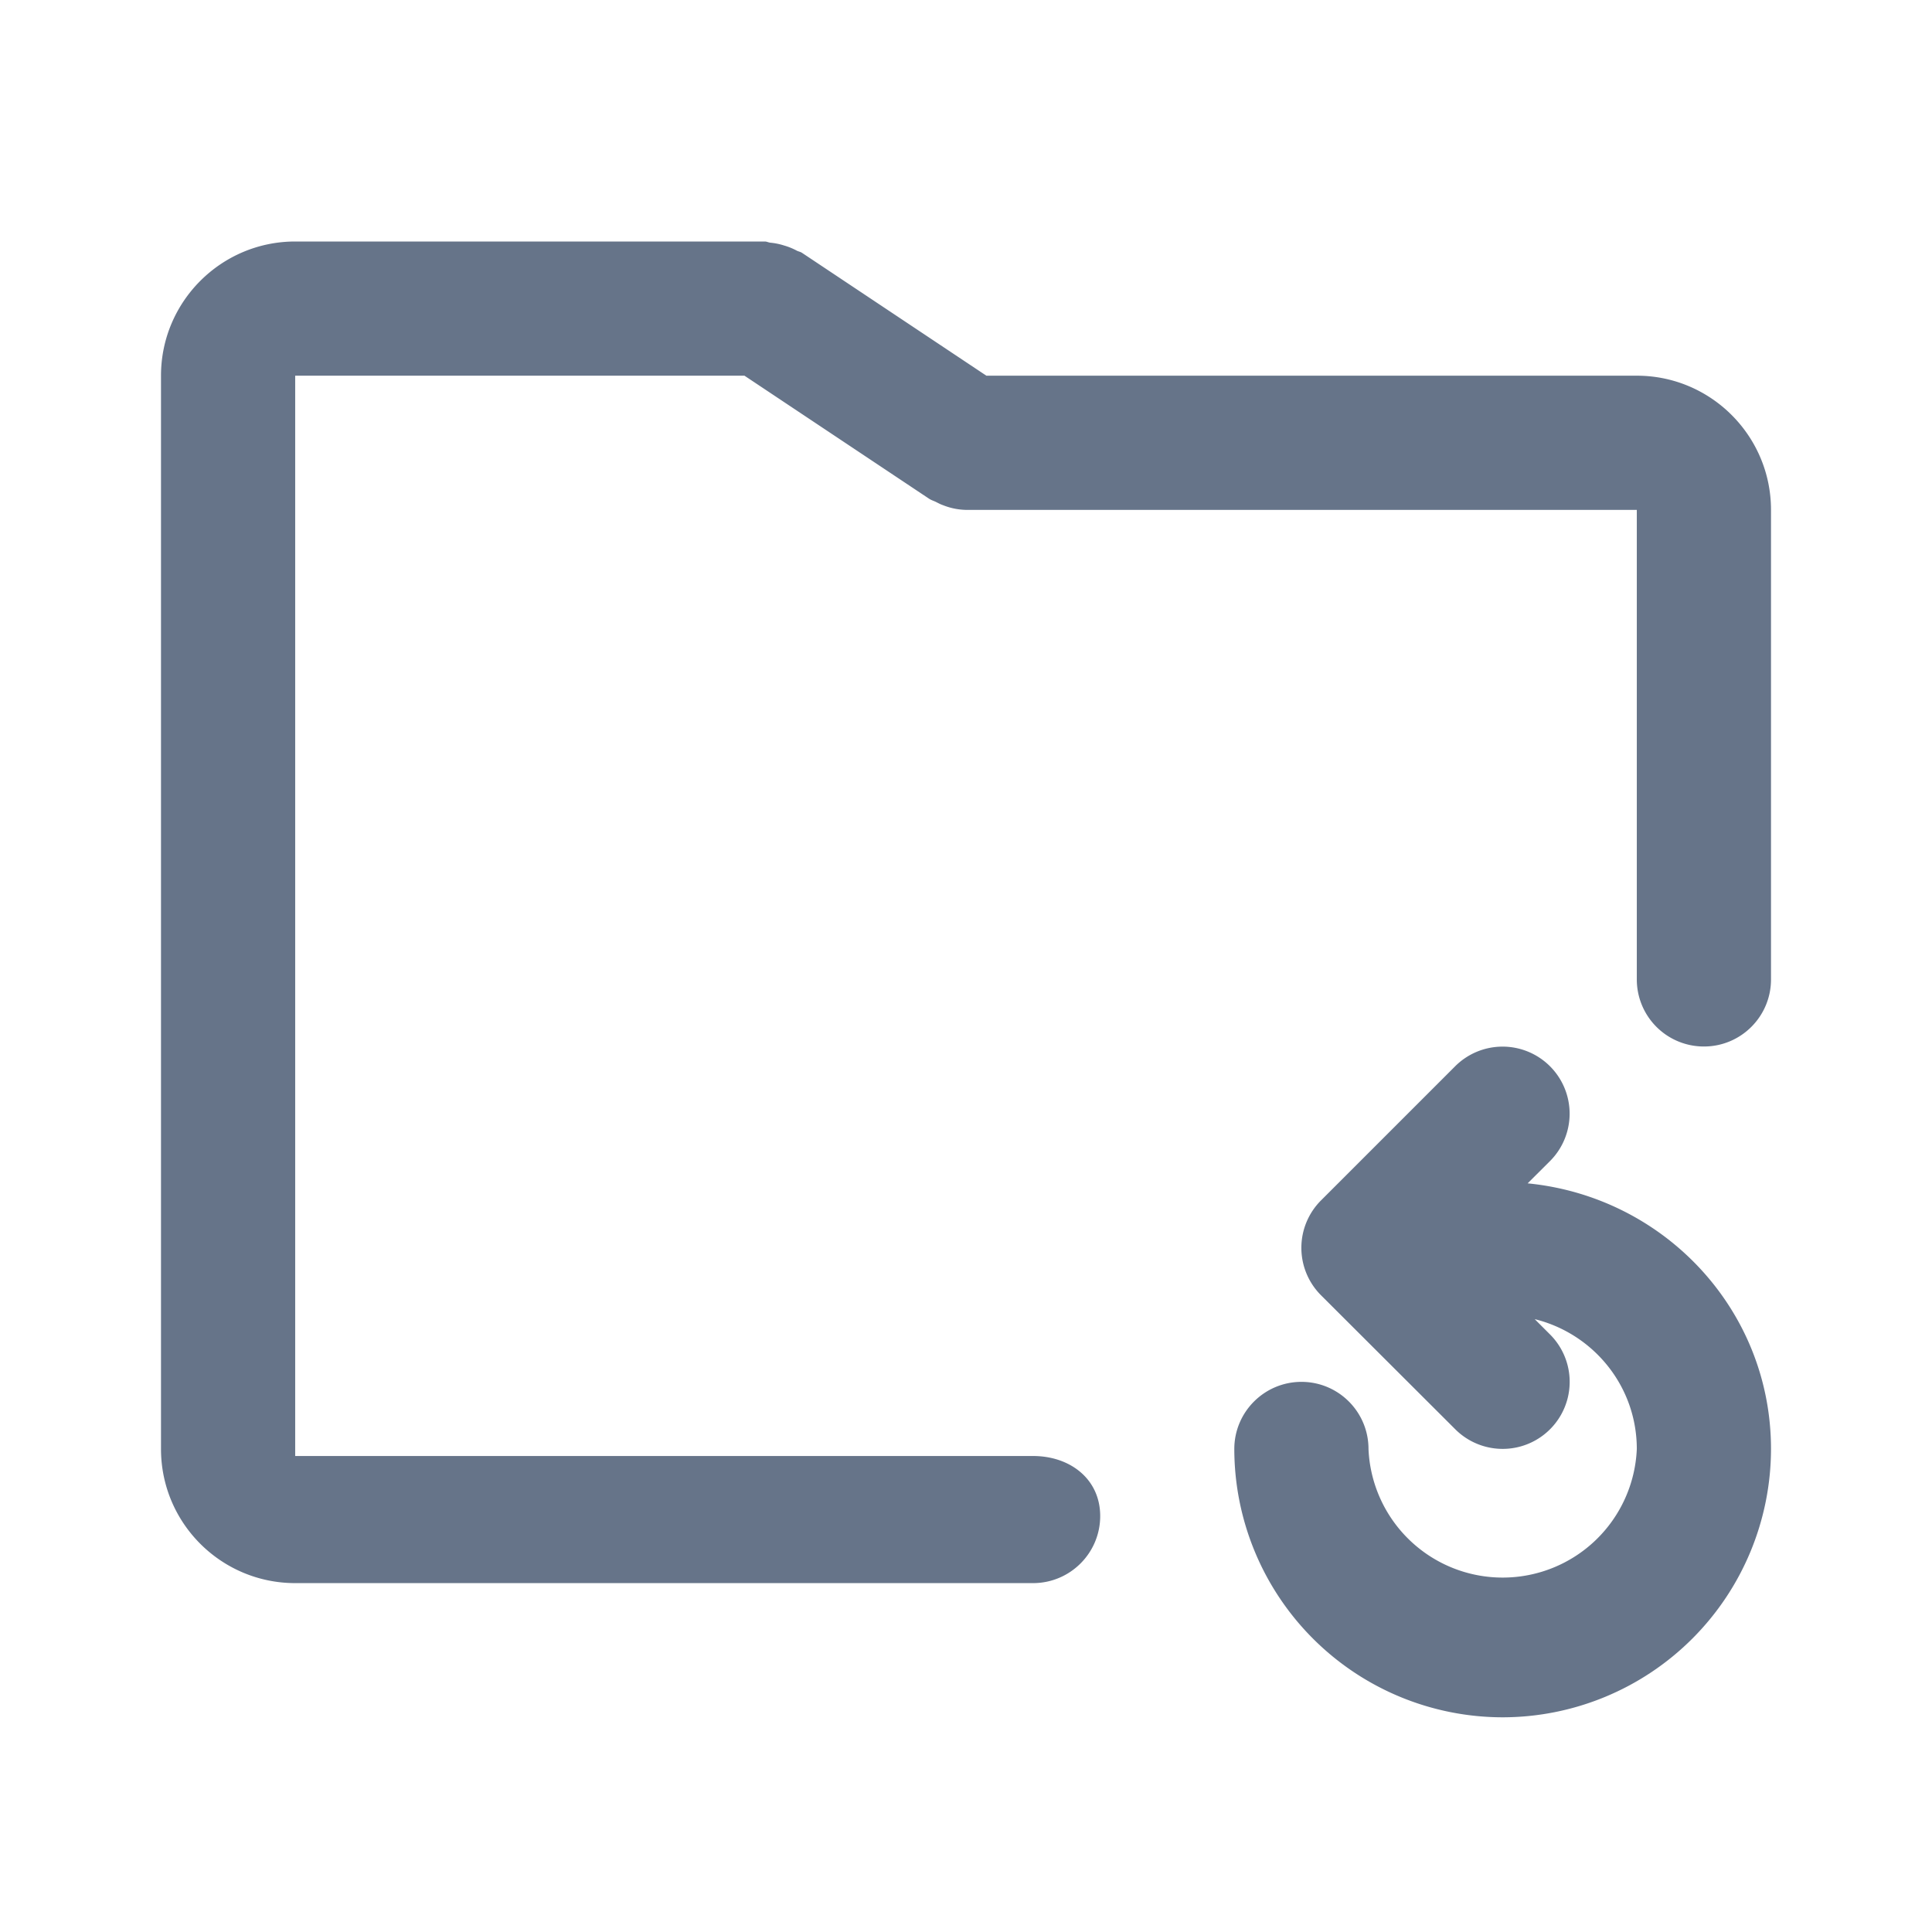 <svg xmlns="http://www.w3.org/2000/svg" fill="none" viewBox="0 0 24 24"><path fill="#667489" fill-rule="evenodd" d="M21.167 13a.833.833 0 0 1-.834-.833V6.334H12a.818.818 0 0 1-.287-.059c-.03-.01-.057-.025-.085-.039-.03-.015-.061-.023-.09-.043l-2.29-1.526H3.667v13.42h9.166c.46 0 .834.286.834.746s-.374.833-.834.833H3.667C2.747 19.666 2 18.92 2 18V4.667C2 3.747 2.748 3 3.667 3H9.5c.026 0 .047.013.072.015a.79.79 0 0 1 .166.034.804.804 0 0 1 .155.062c.022.013.047.015.07.03l2.29 1.526h8.08c.92 0 1.667.748 1.667 1.667v5.833c0 .46-.373.833-.833.833Zm-5 4.166c.46 0 .833.373.833.834a1.668 1.668 0 0 0 3.333 0c0-.781-.541-1.434-1.268-1.613l.19.19a.832.832 0 1 1-1.177 1.178L16.41 16.09a.833.833 0 0 1 0-1.178l1.666-1.666a.832.832 0 1 1 1.179 1.177l-.278.277C20.676 14.867 22 16.274 22 18a3.337 3.337 0 0 1-3.333 3.333A3.337 3.337 0 0 1 15.333 18c0-.46.374-.834.834-.834Z" clip-rule="evenodd"/></svg>
